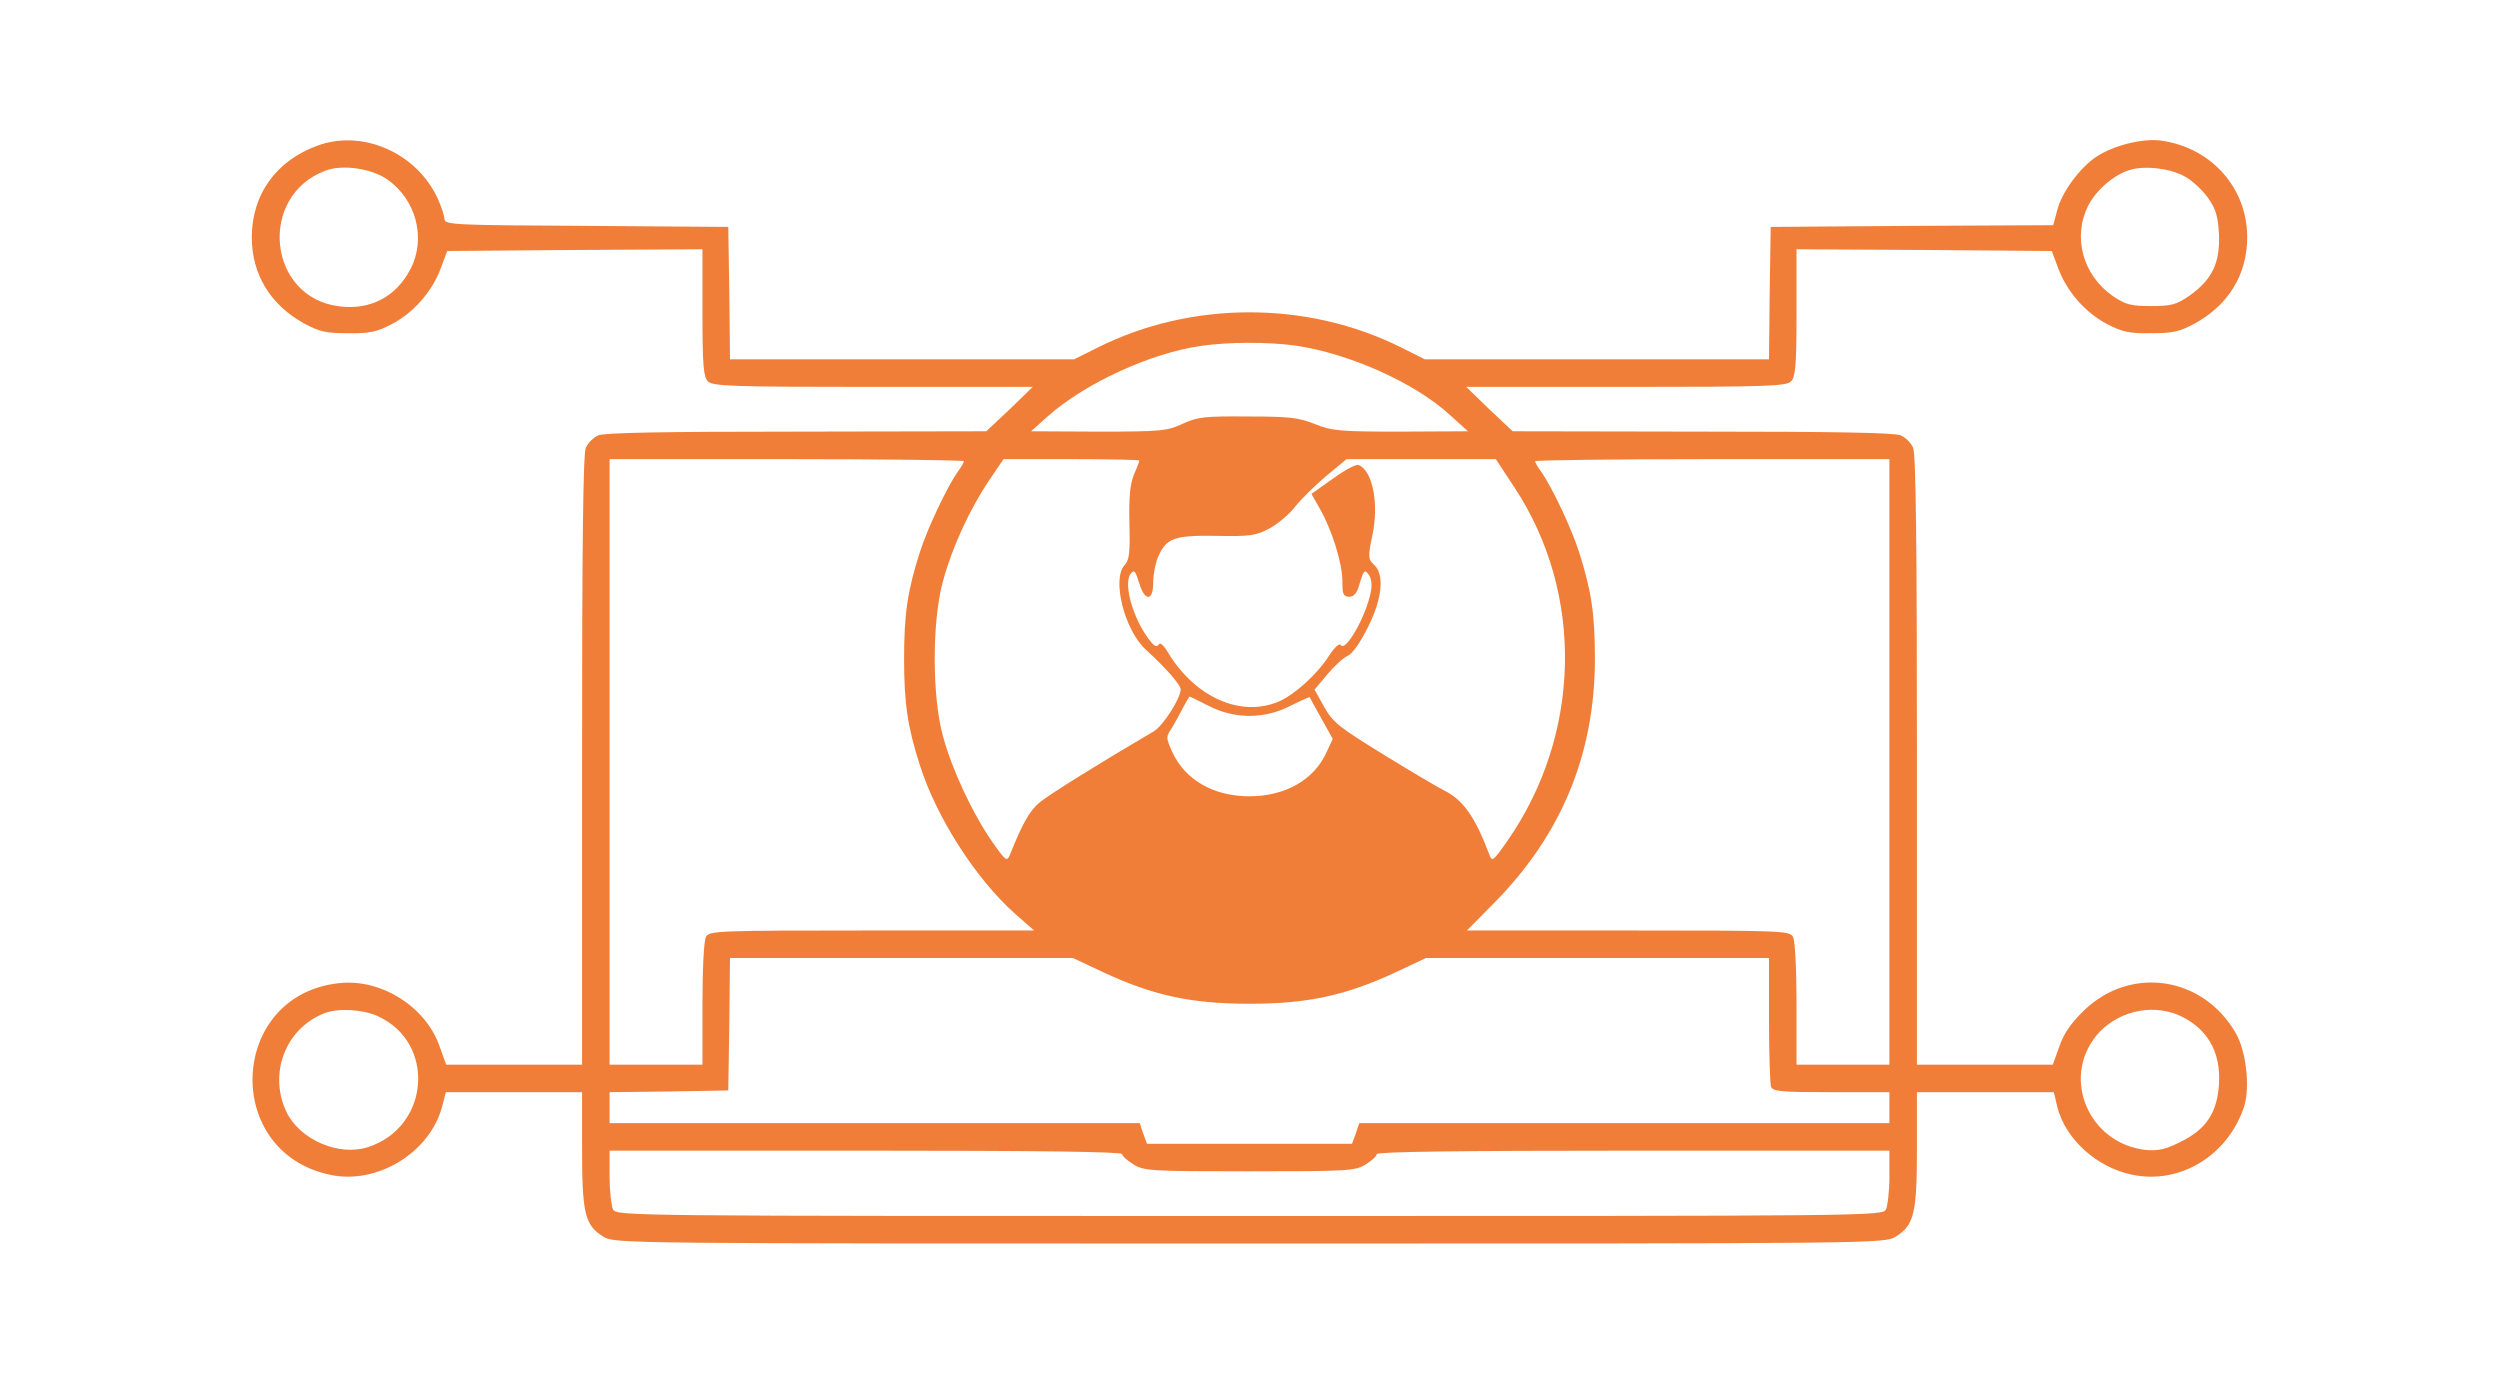 <svg width="145" height="81" viewBox="0 0 145 81" fill="none" xmlns="http://www.w3.org/2000/svg">
<path d="M18.455 8.432C16.04 9.29 14.604 11.265 14.604 13.76C14.604 15.915 15.681 17.671 17.617 18.748C18.535 19.247 18.914 19.327 20.191 19.327C21.428 19.347 21.867 19.247 22.705 18.808C23.982 18.15 25.059 16.913 25.558 15.576L25.938 14.558L33.34 14.498L40.743 14.458V18.13C40.743 21.203 40.803 21.861 41.063 22.121C41.342 22.4 42.48 22.44 50.641 22.44H59.9L58.563 23.737L57.206 25.014L46.191 25.034C38.549 25.034 35.017 25.094 34.697 25.253C34.418 25.373 34.099 25.692 33.979 25.972C33.819 26.311 33.76 31.599 33.76 44.09V61.75H29.809H25.878L25.498 60.692C24.7 58.397 22.126 56.761 19.692 57.02C13.287 57.679 12.848 66.798 19.133 68.135C21.867 68.734 24.92 66.858 25.638 64.204L25.858 63.346H29.809H33.76V66.638C33.76 70.37 33.919 71.068 34.997 71.727C35.655 72.126 35.895 72.126 72.471 72.126C109.047 72.126 109.286 72.126 109.945 71.727C111.022 71.068 111.182 70.37 111.182 66.638V63.346H115.153H119.124L119.323 64.204C119.802 66.08 121.618 67.716 123.673 68.135C126.447 68.714 129.22 67.018 130.158 64.184C130.517 63.067 130.278 60.931 129.659 59.894C127.744 56.602 123.553 56.003 120.86 58.617C120.121 59.335 119.682 59.974 119.443 60.692L119.064 61.75H115.133H111.182V44.09C111.182 31.599 111.122 26.311 110.962 25.972C110.843 25.692 110.523 25.373 110.244 25.253C109.925 25.094 106.393 25.034 98.75 25.034L87.736 25.014L86.379 23.737L85.042 22.44H94.301C102.462 22.44 103.599 22.4 103.879 22.121C104.138 21.861 104.198 21.203 104.198 18.13V14.458L111.601 14.498L119.004 14.558L119.383 15.576C119.882 16.913 120.959 18.15 122.236 18.808C123.075 19.247 123.514 19.347 124.751 19.327C126.028 19.327 126.407 19.247 127.325 18.748C129.26 17.671 130.338 15.915 130.338 13.76C130.338 10.886 128.243 8.552 125.329 8.153C124.252 8.013 122.576 8.432 121.558 9.11C120.62 9.749 119.583 11.146 119.323 12.183L119.084 13.061L110.883 13.101L102.701 13.161L102.641 16.992L102.602 20.843H92.624H82.647L81.29 20.165C75.843 17.431 69.098 17.431 63.651 20.165L62.294 20.843H52.317H42.34L42.3 16.992L42.24 13.161L34.019 13.101C26.337 13.061 25.778 13.041 25.778 12.702C25.778 12.523 25.598 11.984 25.399 11.545C24.201 8.891 21.069 7.494 18.455 8.432ZM22.465 10.408C24.142 11.585 24.72 13.82 23.822 15.576C23.004 17.192 21.508 17.99 19.712 17.771C15.521 17.292 14.923 11.365 18.894 9.889C19.891 9.53 21.548 9.769 22.465 10.408ZM126.666 10.208C127.105 10.427 127.704 10.986 128.043 11.445C128.522 12.123 128.642 12.523 128.702 13.62C128.762 15.256 128.303 16.214 126.986 17.152C126.227 17.671 125.948 17.751 124.751 17.751C123.553 17.751 123.294 17.671 122.516 17.152C120.8 15.935 120.201 13.74 121.119 11.924C121.578 11.026 122.596 10.148 123.494 9.869C124.332 9.589 125.808 9.749 126.666 10.208ZM75.145 20.045C78.257 20.504 82.069 22.2 84.104 24.076L85.142 25.014L81.251 25.034C77.699 25.034 77.26 24.994 76.262 24.595C75.324 24.216 74.765 24.156 72.371 24.156C69.877 24.136 69.478 24.176 68.6 24.575C67.702 24.994 67.362 25.034 63.711 25.034L59.8 25.014L60.738 24.176C62.873 22.26 66.704 20.484 69.637 20.065C71.254 19.826 73.528 19.826 75.145 20.045ZM55.909 26.75C55.909 26.81 55.749 27.109 55.53 27.389C54.911 28.287 53.794 30.641 53.355 32.018C52.636 34.253 52.437 35.63 52.437 38.204C52.437 40.778 52.636 42.155 53.355 44.389C54.312 47.403 56.587 50.954 58.842 52.97L59.979 53.968H50.561C41.462 53.968 41.143 53.987 40.943 54.347C40.823 54.586 40.743 56.202 40.743 58.238V61.75H38.05H35.356V44.19V26.63H45.632C51.279 26.63 55.909 26.69 55.909 26.75ZM66.085 26.71C66.085 26.75 65.946 27.129 65.766 27.528C65.547 28.087 65.467 28.825 65.507 30.342C65.547 32.038 65.507 32.477 65.227 32.776C64.469 33.594 65.227 36.587 66.484 37.705C67.562 38.683 68.48 39.72 68.48 39.98C68.48 40.498 67.462 42.095 66.923 42.414C63.731 44.29 60.877 46.066 60.319 46.525C59.72 47.004 59.301 47.762 58.583 49.558C58.403 49.997 58.343 49.957 57.545 48.819C56.408 47.183 55.21 44.629 54.691 42.693C54.053 40.399 54.053 36.009 54.691 33.714C55.21 31.778 56.228 29.564 57.365 27.867L58.203 26.63H62.134C64.309 26.63 66.085 26.67 66.085 26.71ZM87.835 28.267C91.906 34.432 91.727 42.633 87.396 48.819C86.598 49.957 86.538 49.997 86.379 49.558C85.541 47.343 84.862 46.405 83.765 45.846C83.426 45.687 81.849 44.749 80.253 43.771C77.659 42.175 77.3 41.895 76.801 40.997L76.242 40L76.98 39.122C77.379 38.643 77.918 38.144 78.158 38.044C78.437 37.924 78.916 37.246 79.335 36.388C80.173 34.732 80.313 33.315 79.694 32.756C79.355 32.437 79.335 32.317 79.594 31.06C79.993 29.224 79.614 27.289 78.796 26.97C78.656 26.91 77.978 27.269 77.3 27.768L76.062 28.646L76.541 29.484C77.24 30.701 77.858 32.656 77.858 33.714C77.858 34.472 77.918 34.612 78.257 34.612C78.537 34.612 78.716 34.392 78.876 33.794C79.096 33.075 79.155 33.016 79.375 33.315C79.534 33.514 79.594 33.913 79.514 34.293C79.255 35.709 78.038 37.864 77.759 37.406C77.679 37.286 77.399 37.545 77.08 38.044C76.382 39.122 75.085 40.299 74.147 40.698C71.952 41.616 69.338 40.439 67.781 37.904C67.502 37.425 67.283 37.226 67.203 37.386C67.103 37.545 66.943 37.485 66.704 37.166C65.726 35.929 65.147 33.894 65.567 33.295C65.786 33.016 65.846 33.095 66.065 33.794C66.385 34.891 66.883 34.891 66.883 33.814C66.883 33.375 67.003 32.696 67.163 32.317C67.642 31.2 68.101 31.04 70.575 31.08C72.511 31.12 72.87 31.06 73.608 30.661C74.067 30.422 74.746 29.863 75.105 29.404C75.464 28.945 76.282 28.147 76.921 27.608L78.098 26.63H82.428H86.758L87.835 28.267ZM109.586 44.19V61.75H106.892H104.198V58.238C104.198 56.202 104.118 54.586 103.998 54.347C103.799 53.987 103.48 53.968 94.44 53.968H85.082L86.618 52.411C90.549 48.46 92.505 43.751 92.505 38.204C92.505 35.63 92.305 34.273 91.587 32.018C91.148 30.641 90.03 28.287 89.412 27.389C89.192 27.109 89.033 26.81 89.033 26.75C89.033 26.69 93.662 26.63 99.309 26.63H109.586V44.19ZM70.096 40.937C71.593 41.716 73.349 41.716 74.845 40.937C75.444 40.638 75.943 40.419 75.963 40.439C75.983 40.478 76.282 41.037 76.641 41.676L77.3 42.853L76.94 43.631C76.222 45.228 74.546 46.185 72.471 46.185C70.376 46.185 68.719 45.228 67.981 43.591C67.622 42.793 67.622 42.733 67.961 42.234C68.141 41.935 68.44 41.396 68.62 41.037C68.799 40.698 68.979 40.399 68.999 40.399C69.019 40.399 69.517 40.638 70.096 40.937ZM63.97 56.382C66.883 57.739 69.079 58.218 72.471 58.218C75.863 58.218 78.058 57.739 80.971 56.382L82.707 55.564H92.644H102.602V59.136C102.602 61.111 102.661 62.847 102.721 63.027C102.821 63.306 103.32 63.346 106.213 63.346H109.586V64.244V65.142H94.201H78.836L78.637 65.74L78.417 66.339H72.471H66.524L66.305 65.74L66.105 65.142H50.741H35.356V64.244V63.346L38.808 63.306L42.24 63.246L42.3 59.395L42.34 55.564H52.297H62.234L63.97 56.382ZM21.907 58.936C25.299 60.473 24.94 65.381 21.328 66.539C19.632 67.077 17.397 66.1 16.619 64.503C15.561 62.288 16.539 59.674 18.794 58.776C19.592 58.457 21.029 58.537 21.907 58.936ZM126.307 58.856C127.983 59.575 128.821 60.971 128.702 62.867C128.602 64.543 127.943 65.521 126.447 66.239C125.589 66.678 125.15 66.758 124.451 66.698C121.159 66.319 119.543 62.568 121.598 60.054C122.735 58.697 124.691 58.198 126.307 58.856ZM65.088 66.938C65.088 67.058 65.387 67.317 65.746 67.536C66.345 67.915 66.764 67.936 72.471 67.936C78.178 67.936 78.597 67.915 79.215 67.536C79.554 67.317 79.854 67.058 79.854 66.938C79.854 66.798 84.802 66.738 94.72 66.738H109.586V68.255C109.586 69.073 109.486 69.931 109.386 70.15C109.166 70.529 108.548 70.529 72.471 70.529C36.394 70.529 35.775 70.529 35.555 70.15C35.456 69.931 35.356 69.073 35.356 68.255V66.738H50.222C60.139 66.738 65.088 66.798 65.088 66.938Z" fill="#F07E38"/>
</svg>
